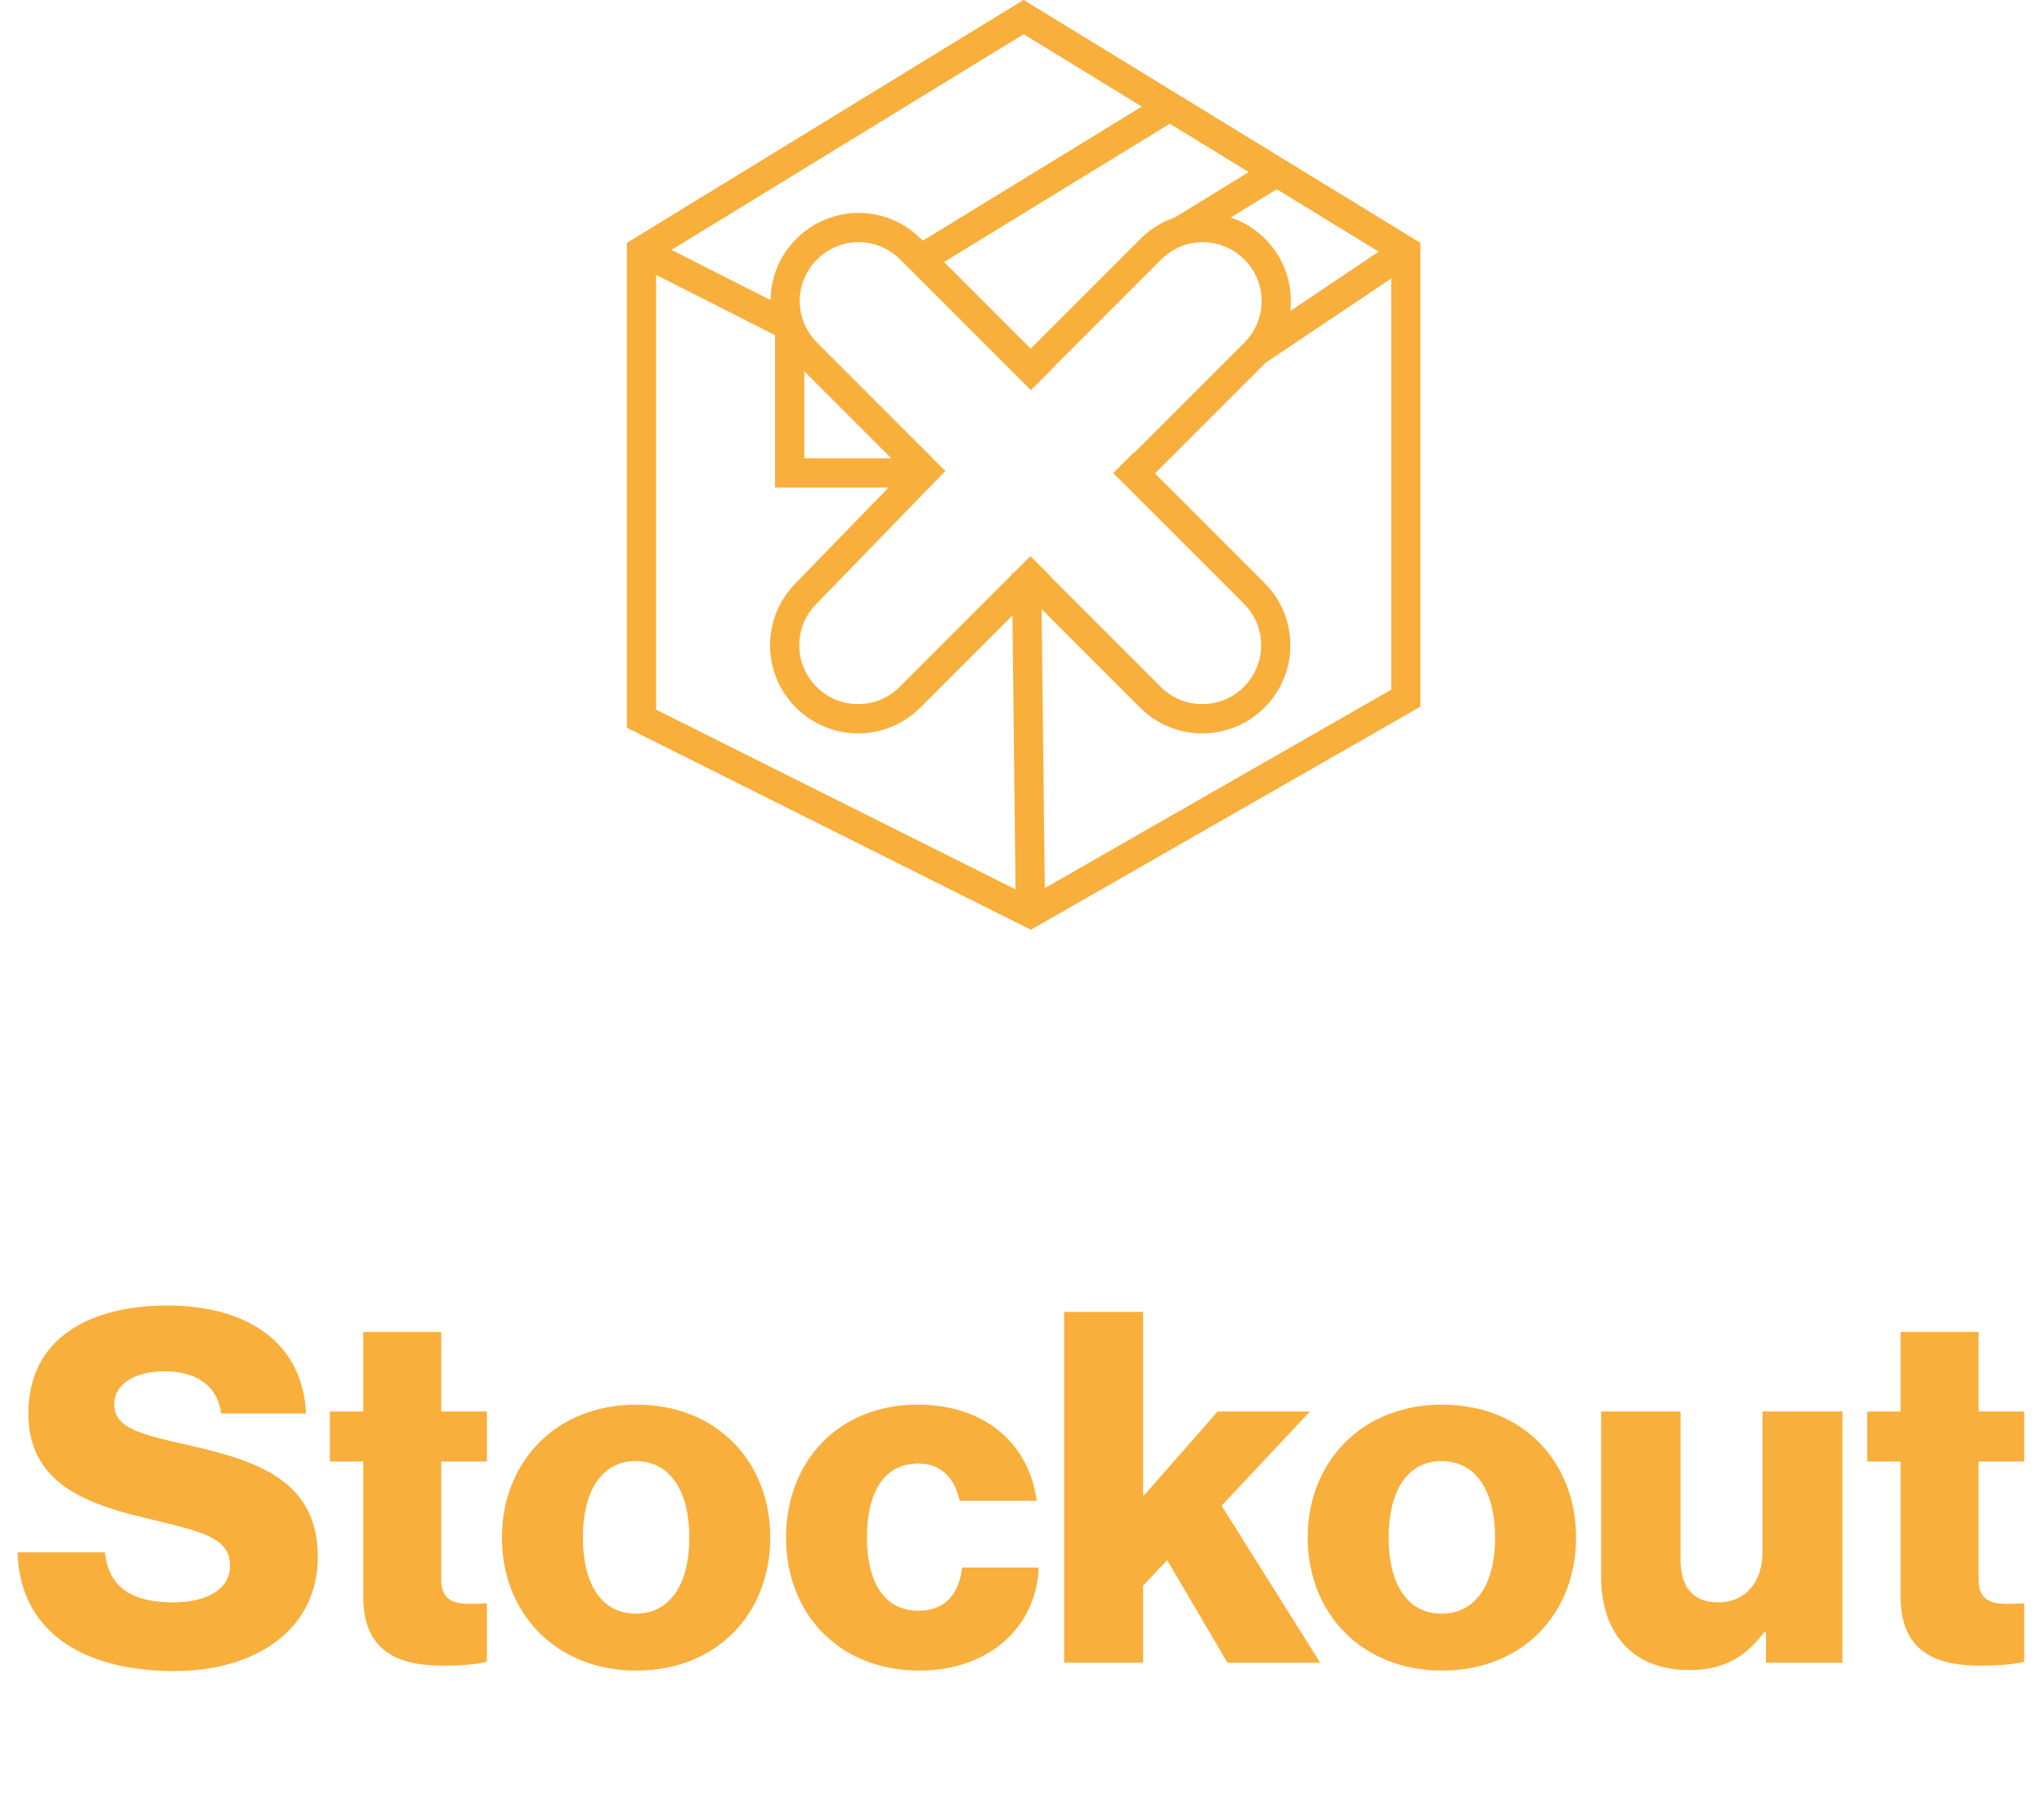 <svg width="75" height="66" viewBox="0 0 75 66" fill="none" xmlns="http://www.w3.org/2000/svg">
<path d="M6.387 61.306C2.967 61.306 0.717 59.794 0.645 56.95H3.849C3.993 58.246 4.839 58.786 6.369 58.786C7.413 58.786 8.439 58.408 8.439 57.436C8.439 56.41 7.395 56.194 5.631 55.762C3.399 55.24 1.041 54.556 1.041 51.856C1.041 49.102 3.273 47.896 6.153 47.896C8.943 47.896 11.103 49.156 11.229 51.856H8.115C7.989 50.866 7.233 50.308 6.045 50.308C4.929 50.308 4.191 50.794 4.191 51.514C4.191 52.414 5.181 52.63 7.107 53.062C9.501 53.62 11.661 54.358 11.661 57.112C11.661 59.812 9.357 61.306 6.387 61.306ZM16.262 61.108C14.552 61.108 13.328 60.55 13.328 58.57V53.62H12.104V51.784H13.328V48.868H16.19V51.784H17.864V53.62H16.19V57.94C16.19 58.66 16.586 58.84 17.216 58.84C17.468 58.84 17.756 58.822 17.864 58.822V60.964C17.612 61.036 17.054 61.108 16.262 61.108ZM23.349 61.288C20.397 61.288 18.417 59.182 18.417 56.41C18.417 53.638 20.397 51.532 23.349 51.532C26.319 51.532 28.263 53.638 28.263 56.41C28.263 59.182 26.319 61.288 23.349 61.288ZM23.331 59.2C24.609 59.2 25.293 58.084 25.293 56.41C25.293 54.736 24.609 53.602 23.331 53.602C22.053 53.602 21.387 54.736 21.387 56.41C21.387 58.084 22.053 59.2 23.331 59.2ZM33.737 61.288C30.767 61.288 28.841 59.182 28.841 56.41C28.841 53.638 30.749 51.532 33.665 51.532C36.167 51.532 37.769 52.99 38.039 55.06H35.213C35.033 54.232 34.529 53.692 33.701 53.692C32.441 53.692 31.811 54.736 31.811 56.41C31.811 58.048 32.441 59.092 33.701 59.092C34.619 59.092 35.177 58.552 35.303 57.508H38.111C38.039 59.632 36.347 61.288 33.737 61.288ZM39.046 61V48.13H41.944V54.898L44.68 51.784H48.064L44.824 55.24L48.442 61H45.04L42.826 57.238L41.944 58.174V61H39.046ZM52.915 61.288C49.963 61.288 47.983 59.182 47.983 56.41C47.983 53.638 49.963 51.532 52.915 51.532C55.885 51.532 57.829 53.638 57.829 56.41C57.829 59.182 55.885 61.288 52.915 61.288ZM52.897 59.2C54.175 59.2 54.859 58.084 54.859 56.41C54.859 54.736 54.175 53.602 52.897 53.602C51.619 53.602 50.953 54.736 50.953 56.41C50.953 58.084 51.619 59.2 52.897 59.2ZM61.989 61.27C59.865 61.27 58.749 59.884 58.749 57.832V51.784H61.665V57.22C61.665 58.228 62.115 58.786 63.051 58.786C64.059 58.786 64.671 58.03 64.671 56.932V51.784H67.605V61H64.797V59.866H64.743C64.077 60.766 63.267 61.27 61.989 61.27ZM72.671 61.108C70.96 61.108 69.737 60.55 69.737 58.57V53.62H68.513V51.784H69.737V48.868H72.599V51.784H74.272V53.62H72.599V57.94C72.599 58.66 72.995 58.84 73.624 58.84C73.876 58.84 74.165 58.822 74.272 58.822V60.964C74.02 61.036 73.463 61.108 72.671 61.108Z" fill="#F8AF3C"/>
<g clip-path="url(#clip0_93_418)">
<path d="M33.857 17.207L29.6 12.95C28.545 11.895 28.545 10.195 29.6 9.14C30.655 8.085 32.355 8.085 33.41 9.14L38.204 13.934" stroke="#F8AF3C" stroke-width="1.073" stroke-miterlimit="10"/>
<path d="M41.226 16.975L46.02 21.768C47.075 22.824 47.075 24.523 46.02 25.578C44.965 26.633 43.265 26.633 42.21 25.578L37.649 21.017" stroke="#F8AF3C" stroke-width="1.073" stroke-miterlimit="10"/>
<path d="M37.81 13.558L42.228 9.14C43.283 8.085 44.983 8.085 46.038 9.14C47.093 10.195 47.093 11.895 46.038 12.95L41.62 17.368" stroke="#F8AF3C" stroke-width="1.073" stroke-miterlimit="10"/>
<path d="M38.186 20.784L33.392 25.578C32.337 26.633 30.638 26.633 29.582 25.578C28.527 24.523 28.527 22.823 29.582 21.768L34.305 16.903" stroke="#F8AF3C" stroke-width="1.073" stroke-miterlimit="10"/>
<path d="M23.537 9.212V26.365L37.81 33.502L51.583 25.614V9.212L37.56 0.626L23.537 9.212Z" stroke="#F8AF3C" stroke-width="1.073" stroke-miterlimit="10"/>
<path d="M28.974 11.966V17.35H33.356" stroke="#F8AF3C" stroke-width="1.073" stroke-miterlimit="10"/>
<path d="M51.583 9.211L46.038 12.932" stroke="#F8AF3C" stroke-width="1.073" stroke-miterlimit="10"/>
<path d="M42.998 3.864L33.857 9.462" stroke="#F8AF3C" stroke-width="1.073" stroke-miterlimit="10"/>
<path d="M46.7 6.403L43.319 8.478" stroke="#F8AF3C" stroke-width="1.073" stroke-miterlimit="10"/>
<path d="M37.81 33.502L37.667 21.017" stroke="#F8AF3C" stroke-width="1.073" stroke-miterlimit="10"/>
<path d="M23.537 9.211L28.974 11.966" stroke="#F8AF3C" stroke-width="1.073" stroke-miterlimit="10"/>
</g>
<defs>
<clipPath id="clip0_93_418">
<rect width="29.12" height="34.11" fill="white" transform="translate(23)"/>
</clipPath>
</defs>
</svg>
